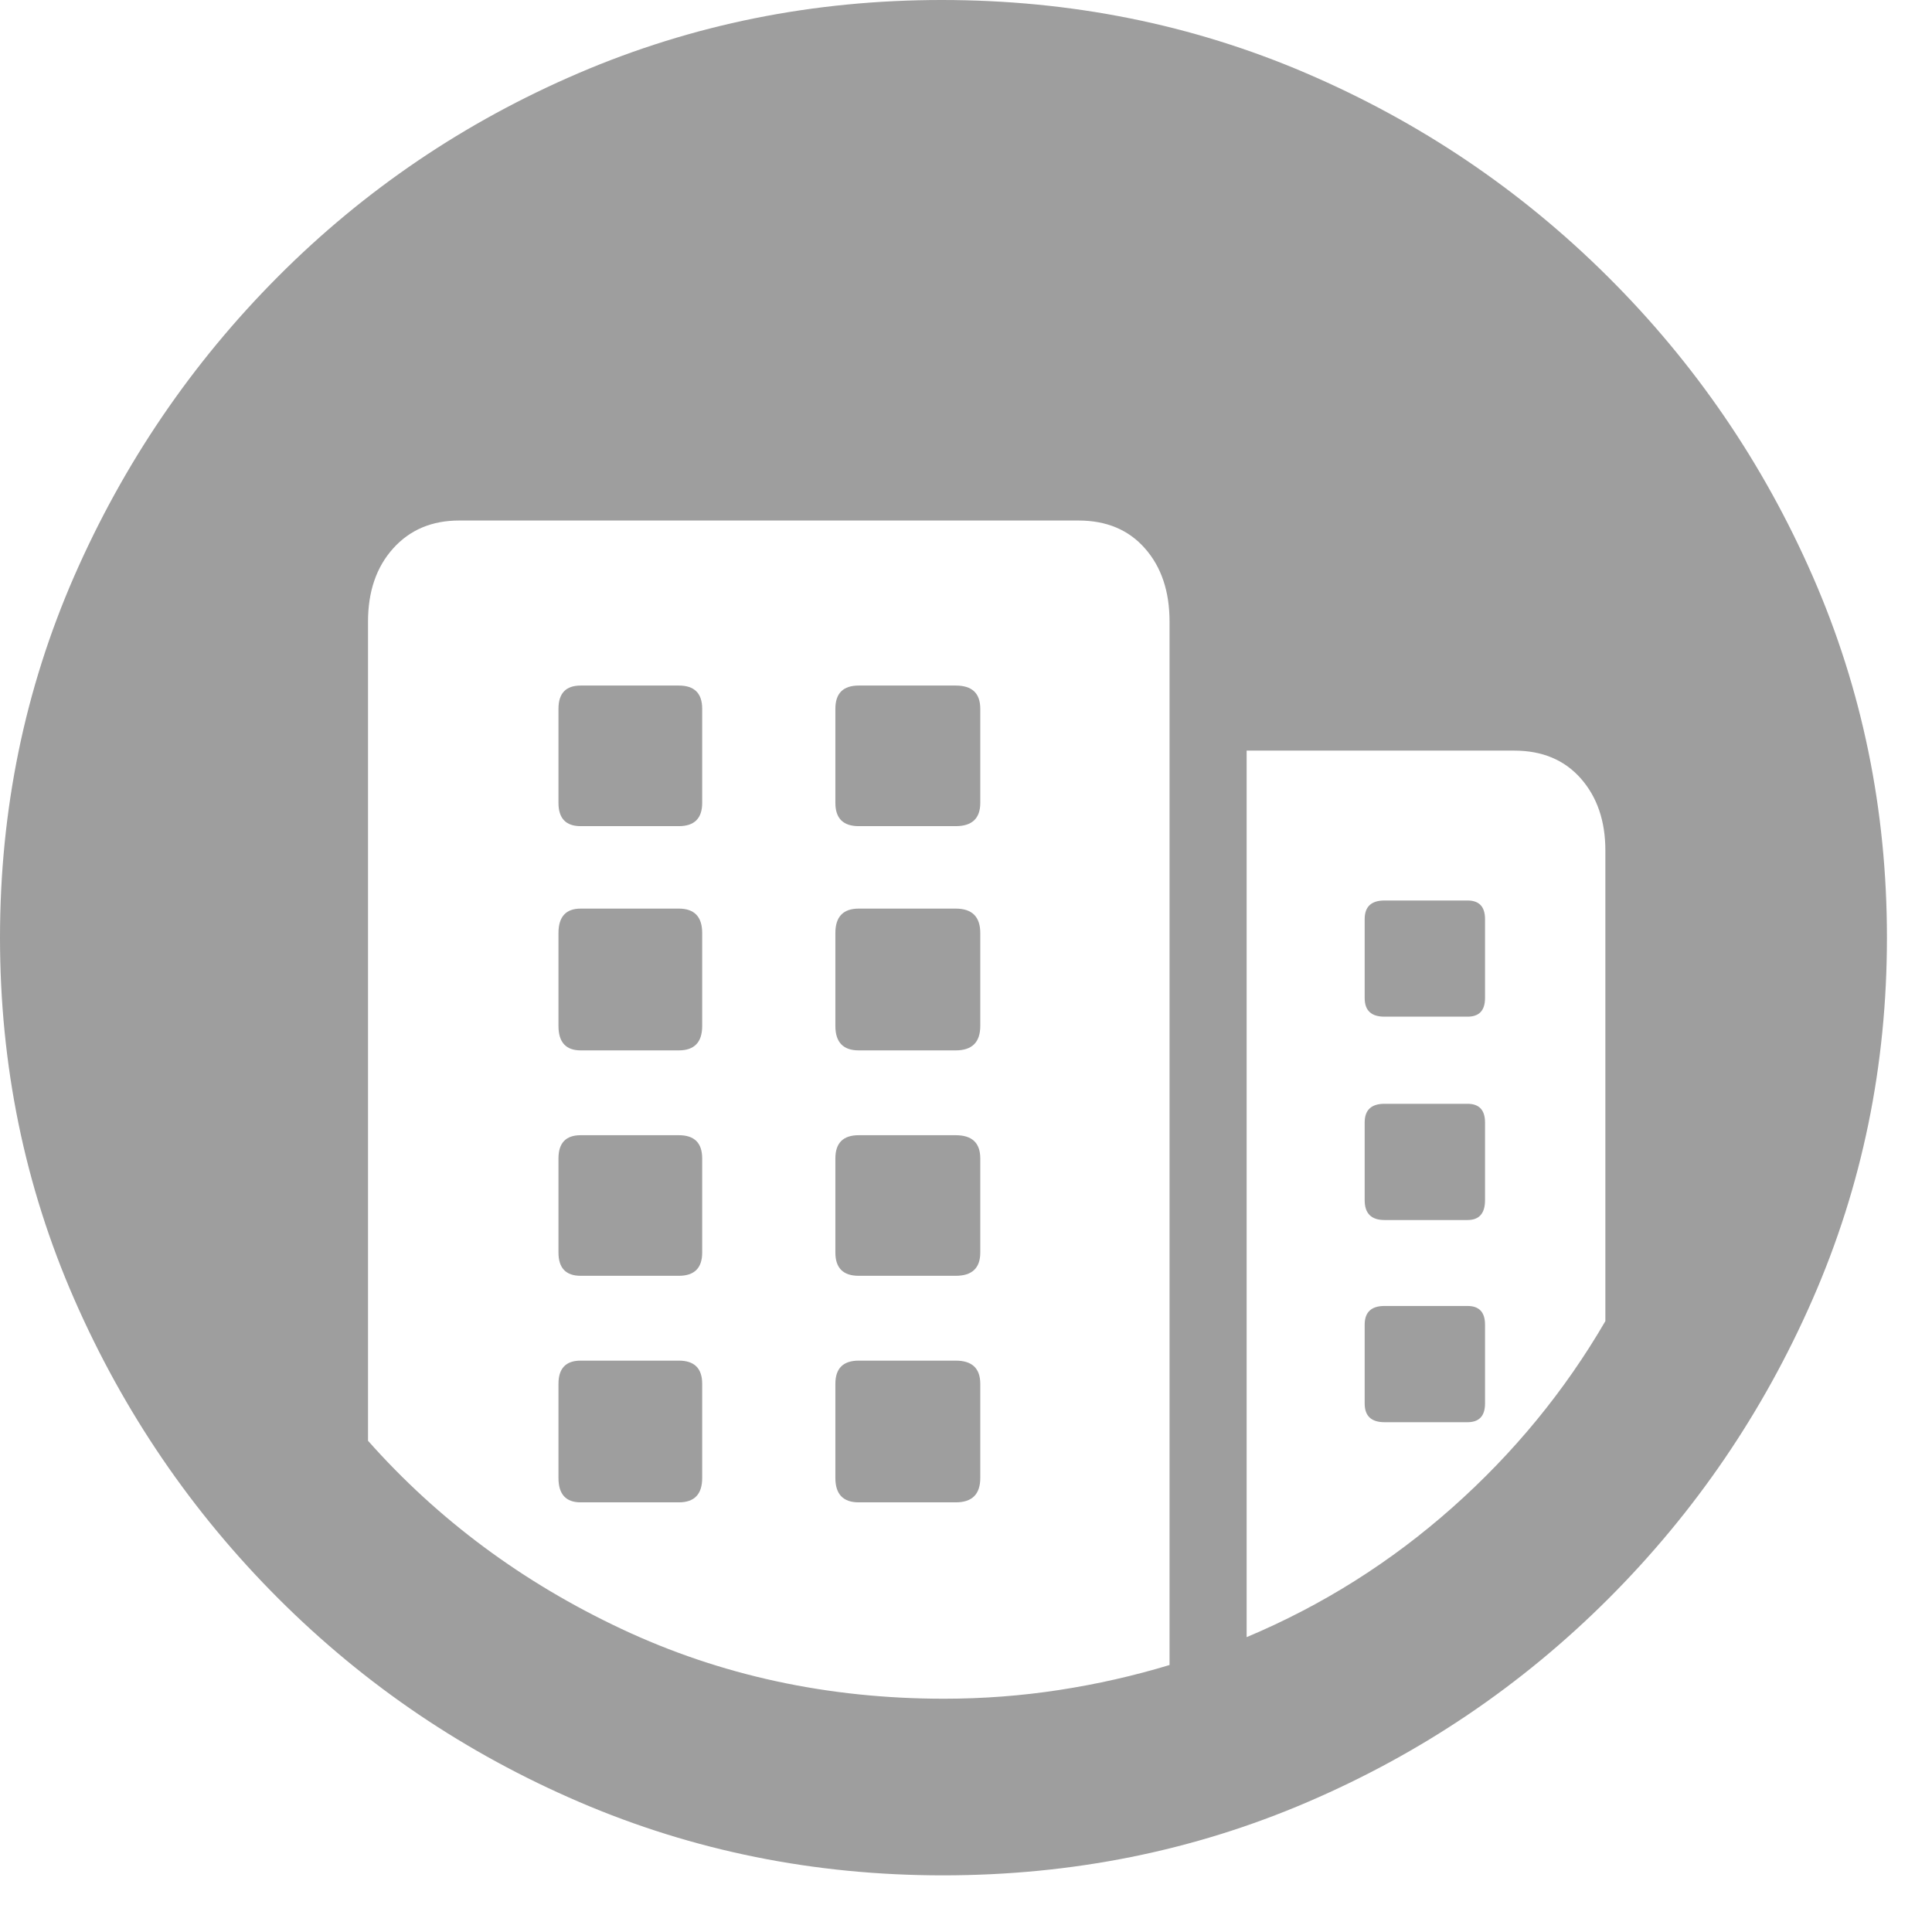 <svg width="31" height="31" viewBox="0 0 31 31" fill="none" xmlns="http://www.w3.org/2000/svg">
<path d="M15.129 30.091C17.204 30.091 19.153 29.699 20.978 28.916C22.803 28.133 24.412 27.046 25.806 25.654C27.199 24.262 28.293 22.658 29.086 20.843C29.88 19.029 30.277 17.096 30.277 15.045C30.277 12.995 29.88 11.062 29.086 9.247C28.293 7.433 27.196 5.829 25.796 4.437C24.396 3.045 22.784 1.958 20.959 1.175C19.135 0.392 17.185 0 15.11 0C13.048 0 11.105 0.392 9.28 1.175C7.455 1.958 5.849 3.045 4.462 4.437C3.075 5.829 1.984 7.433 1.19 9.247C0.397 11.062 0 12.995 0 15.045C0 17.096 0.397 19.029 1.19 20.843C1.984 22.658 3.078 24.262 4.471 25.654C5.865 27.046 7.474 28.133 9.299 28.916C11.123 29.699 13.067 30.091 15.129 30.091ZM15.148 27.257C13.286 27.257 11.561 26.884 9.974 26.138C8.386 25.392 7.03 24.386 5.905 23.118V9.974C5.905 9.49 6.04 9.098 6.308 8.8C6.577 8.501 6.93 8.352 7.368 8.352H17.304C17.754 8.352 18.11 8.501 18.372 8.8C18.635 9.098 18.766 9.49 18.766 9.974V26.716C18.191 26.89 17.601 27.024 16.994 27.117C16.388 27.21 15.773 27.257 15.148 27.257ZM9.317 24.106H10.892C11.142 24.106 11.267 23.976 11.267 23.715V22.204C11.267 21.956 11.142 21.832 10.892 21.832H9.317C9.08 21.832 8.961 21.956 8.961 22.204V23.715C8.961 23.976 9.08 24.106 9.317 24.106ZM13.779 24.106H15.335C15.598 24.106 15.729 23.976 15.729 23.715V22.204C15.729 21.956 15.598 21.832 15.335 21.832H13.779C13.529 21.832 13.404 21.956 13.404 22.204V23.715C13.404 23.976 13.529 24.106 13.779 24.106ZM9.317 20.471H10.892C11.142 20.471 11.267 20.346 11.267 20.098V18.588C11.267 18.339 11.142 18.215 10.892 18.215H9.317C9.08 18.215 8.961 18.339 8.961 18.588V20.098C8.961 20.346 9.08 20.471 9.317 20.471ZM13.779 20.471H15.335C15.598 20.471 15.729 20.346 15.729 20.098V18.588C15.729 18.339 15.598 18.215 15.335 18.215H13.779C13.529 18.215 13.404 18.339 13.404 18.588V20.098C13.404 20.346 13.529 20.471 13.779 20.471ZM9.317 16.854H10.892C11.142 16.854 11.267 16.723 11.267 16.462V14.971C11.267 14.71 11.142 14.579 10.892 14.579H9.317C9.08 14.579 8.961 14.71 8.961 14.971V16.462C8.961 16.723 9.08 16.854 9.317 16.854ZM13.779 16.854H15.335C15.598 16.854 15.729 16.723 15.729 16.462V14.971C15.729 14.71 15.598 14.579 15.335 14.579H13.779C13.529 14.579 13.404 14.71 13.404 14.971V16.462C13.404 16.723 13.529 16.854 13.779 16.854ZM9.317 13.256H10.892C11.142 13.256 11.267 13.131 11.267 12.883V11.373C11.267 11.124 11.142 11 10.892 11H9.317C9.08 11 8.961 11.124 8.961 11.373V12.883C8.961 13.131 9.08 13.256 9.317 13.256ZM13.779 13.256H15.335C15.598 13.256 15.729 13.131 15.729 12.883V11.373C15.729 11.124 15.598 11 15.335 11H13.779C13.529 11 13.404 11.124 13.404 11.373V12.883C13.404 13.131 13.529 13.256 13.779 13.256ZM20.003 26.269V12.044H24.296C24.746 12.044 25.102 12.193 25.365 12.491C25.628 12.79 25.759 13.175 25.759 13.647V21.198C25.109 22.316 24.29 23.314 23.303 24.19C22.316 25.066 21.216 25.759 20.003 26.269ZM22.215 22.82H23.547C23.734 22.82 23.828 22.72 23.828 22.521V21.254C23.828 21.055 23.734 20.955 23.547 20.955H22.215C22.003 20.955 21.897 21.055 21.897 21.254V22.521C21.897 22.72 22.003 22.82 22.215 22.82ZM22.215 19.576H23.547C23.734 19.576 23.828 19.47 23.828 19.259V18.01C23.828 17.811 23.734 17.711 23.547 17.711H22.215C22.003 17.711 21.897 17.811 21.897 18.01V19.259C21.897 19.47 22.003 19.576 22.215 19.576ZM22.215 16.313H23.547C23.734 16.313 23.828 16.214 23.828 16.015V14.747C23.828 14.548 23.734 14.449 23.547 14.449H22.215C22.003 14.449 21.897 14.548 21.897 14.747V16.015C21.897 16.214 22.003 16.313 22.215 16.313Z" fill="#9E9E9E"/>
</svg>
